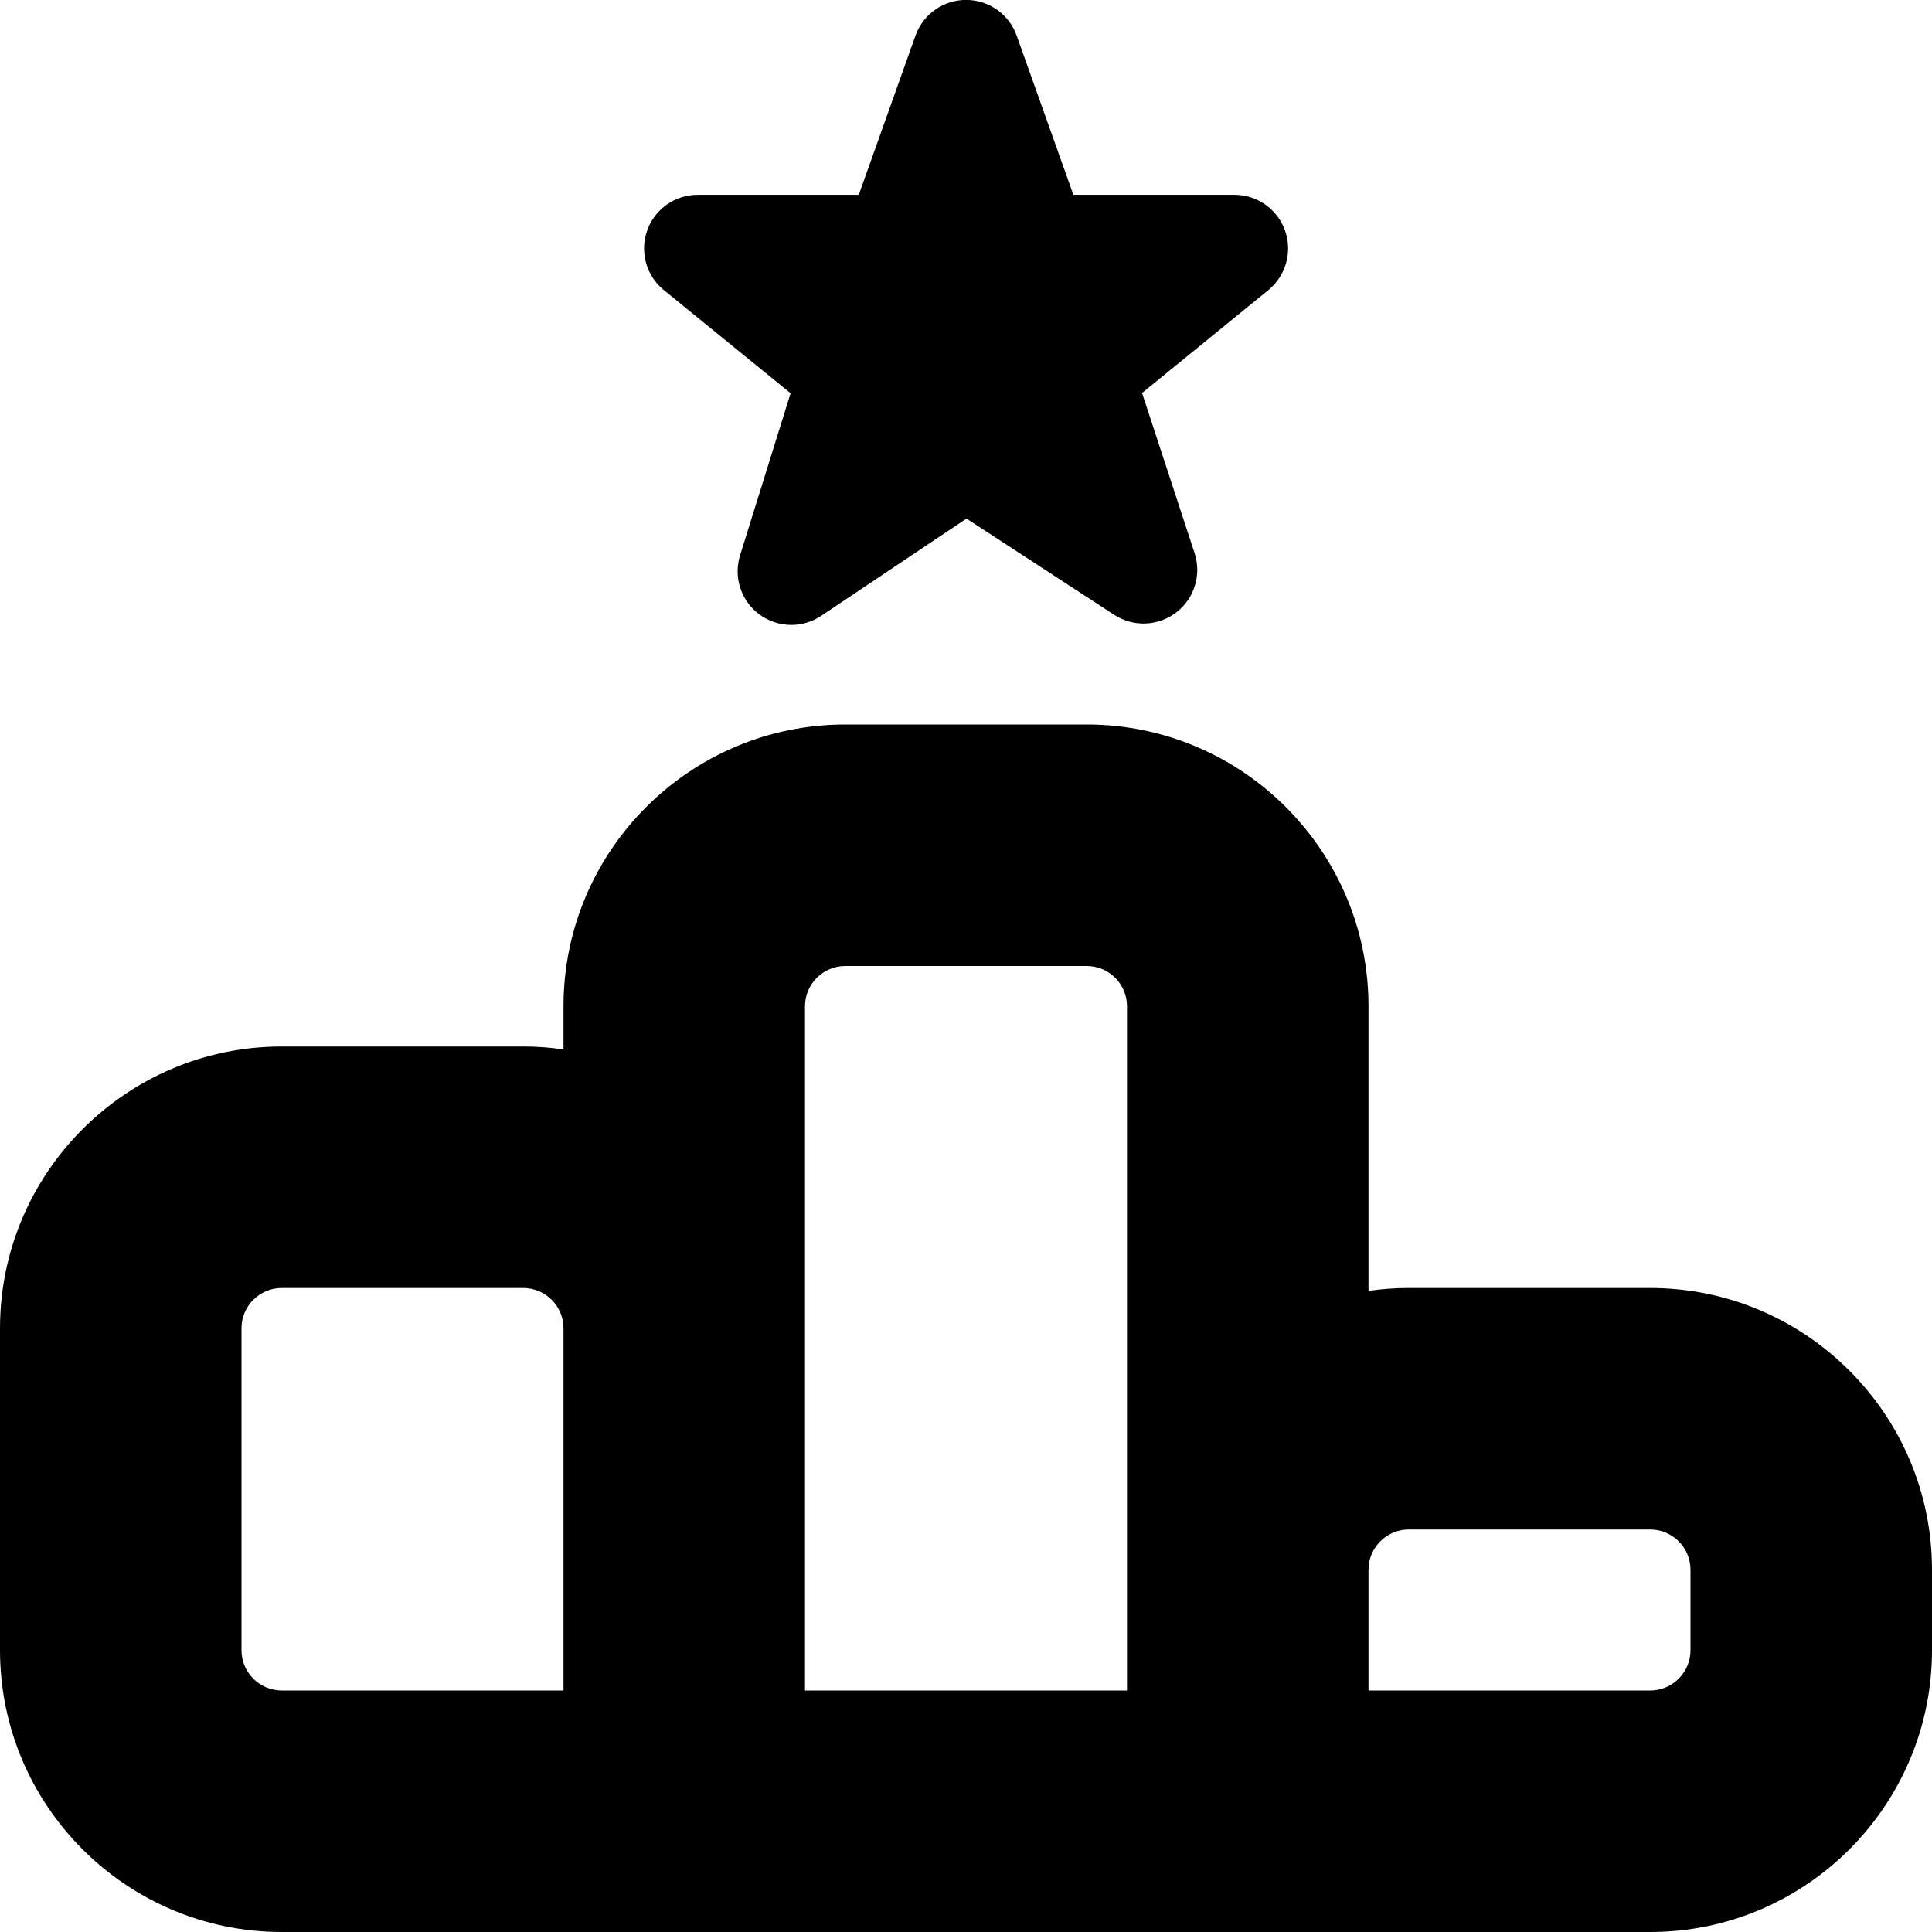 <?xml version="1.0" encoding="UTF-8"?>
<svg xmlns="http://www.w3.org/2000/svg" id="Layer_1" data-name="Layer 1" viewBox="0 0 24 24">
  <path d="m20.5,16h-3c-.17,0-.337.012-.5.036v-3.536c0-1.93-1.57-3.5-3.5-3.5h-3c-1.93,0-3.5,1.57-3.5,3.5v.536c-.163-.023-.33-.036-.5-.036h-3c-1.93,0-3.5,1.57-3.5,3.5v4c0,1.93,1.57,3.5,3.5,3.5h17c1.93,0,3.5-1.57,3.5-3.5v-1c0-1.93-1.57-3.5-3.5-3.5Zm-10.5-3.5c0-.276.225-.5.5-.5h3c.275,0,.5.224.5.5v8.5h-4v-8.5Zm-7,8v-4c0-.276.225-.5.5-.5h3c.275,0,.5.224.5.5v4.5h-3.5c-.275,0-.5-.224-.5-.5Zm18,0c0,.276-.225.5-.5.5h-3.5v-1.5c0-.276.225-.5.5-.5h3c.275,0,.5.224.5.5v1ZM8.041,2.857c.096-.262.346-.437.626-.437h2.001l.708-1.987c.097-.261.346-.434.625-.434s.528.173.625.434l.708,1.987h2.001c.28,0,.53.175.626.438.096.263.017.558-.197.739l-1.577,1.285.652,1.987c.089.269-.001.565-.226.738-.225.173-.534.185-.771.031l-1.836-1.196-1.805,1.208c-.112.075-.242.113-.371.113-.141,0-.282-.045-.4-.133-.227-.17-.321-.464-.236-.734l.627-2.011-1.585-1.29c-.213-.181-.291-.476-.194-.738Z"/>
</svg>
